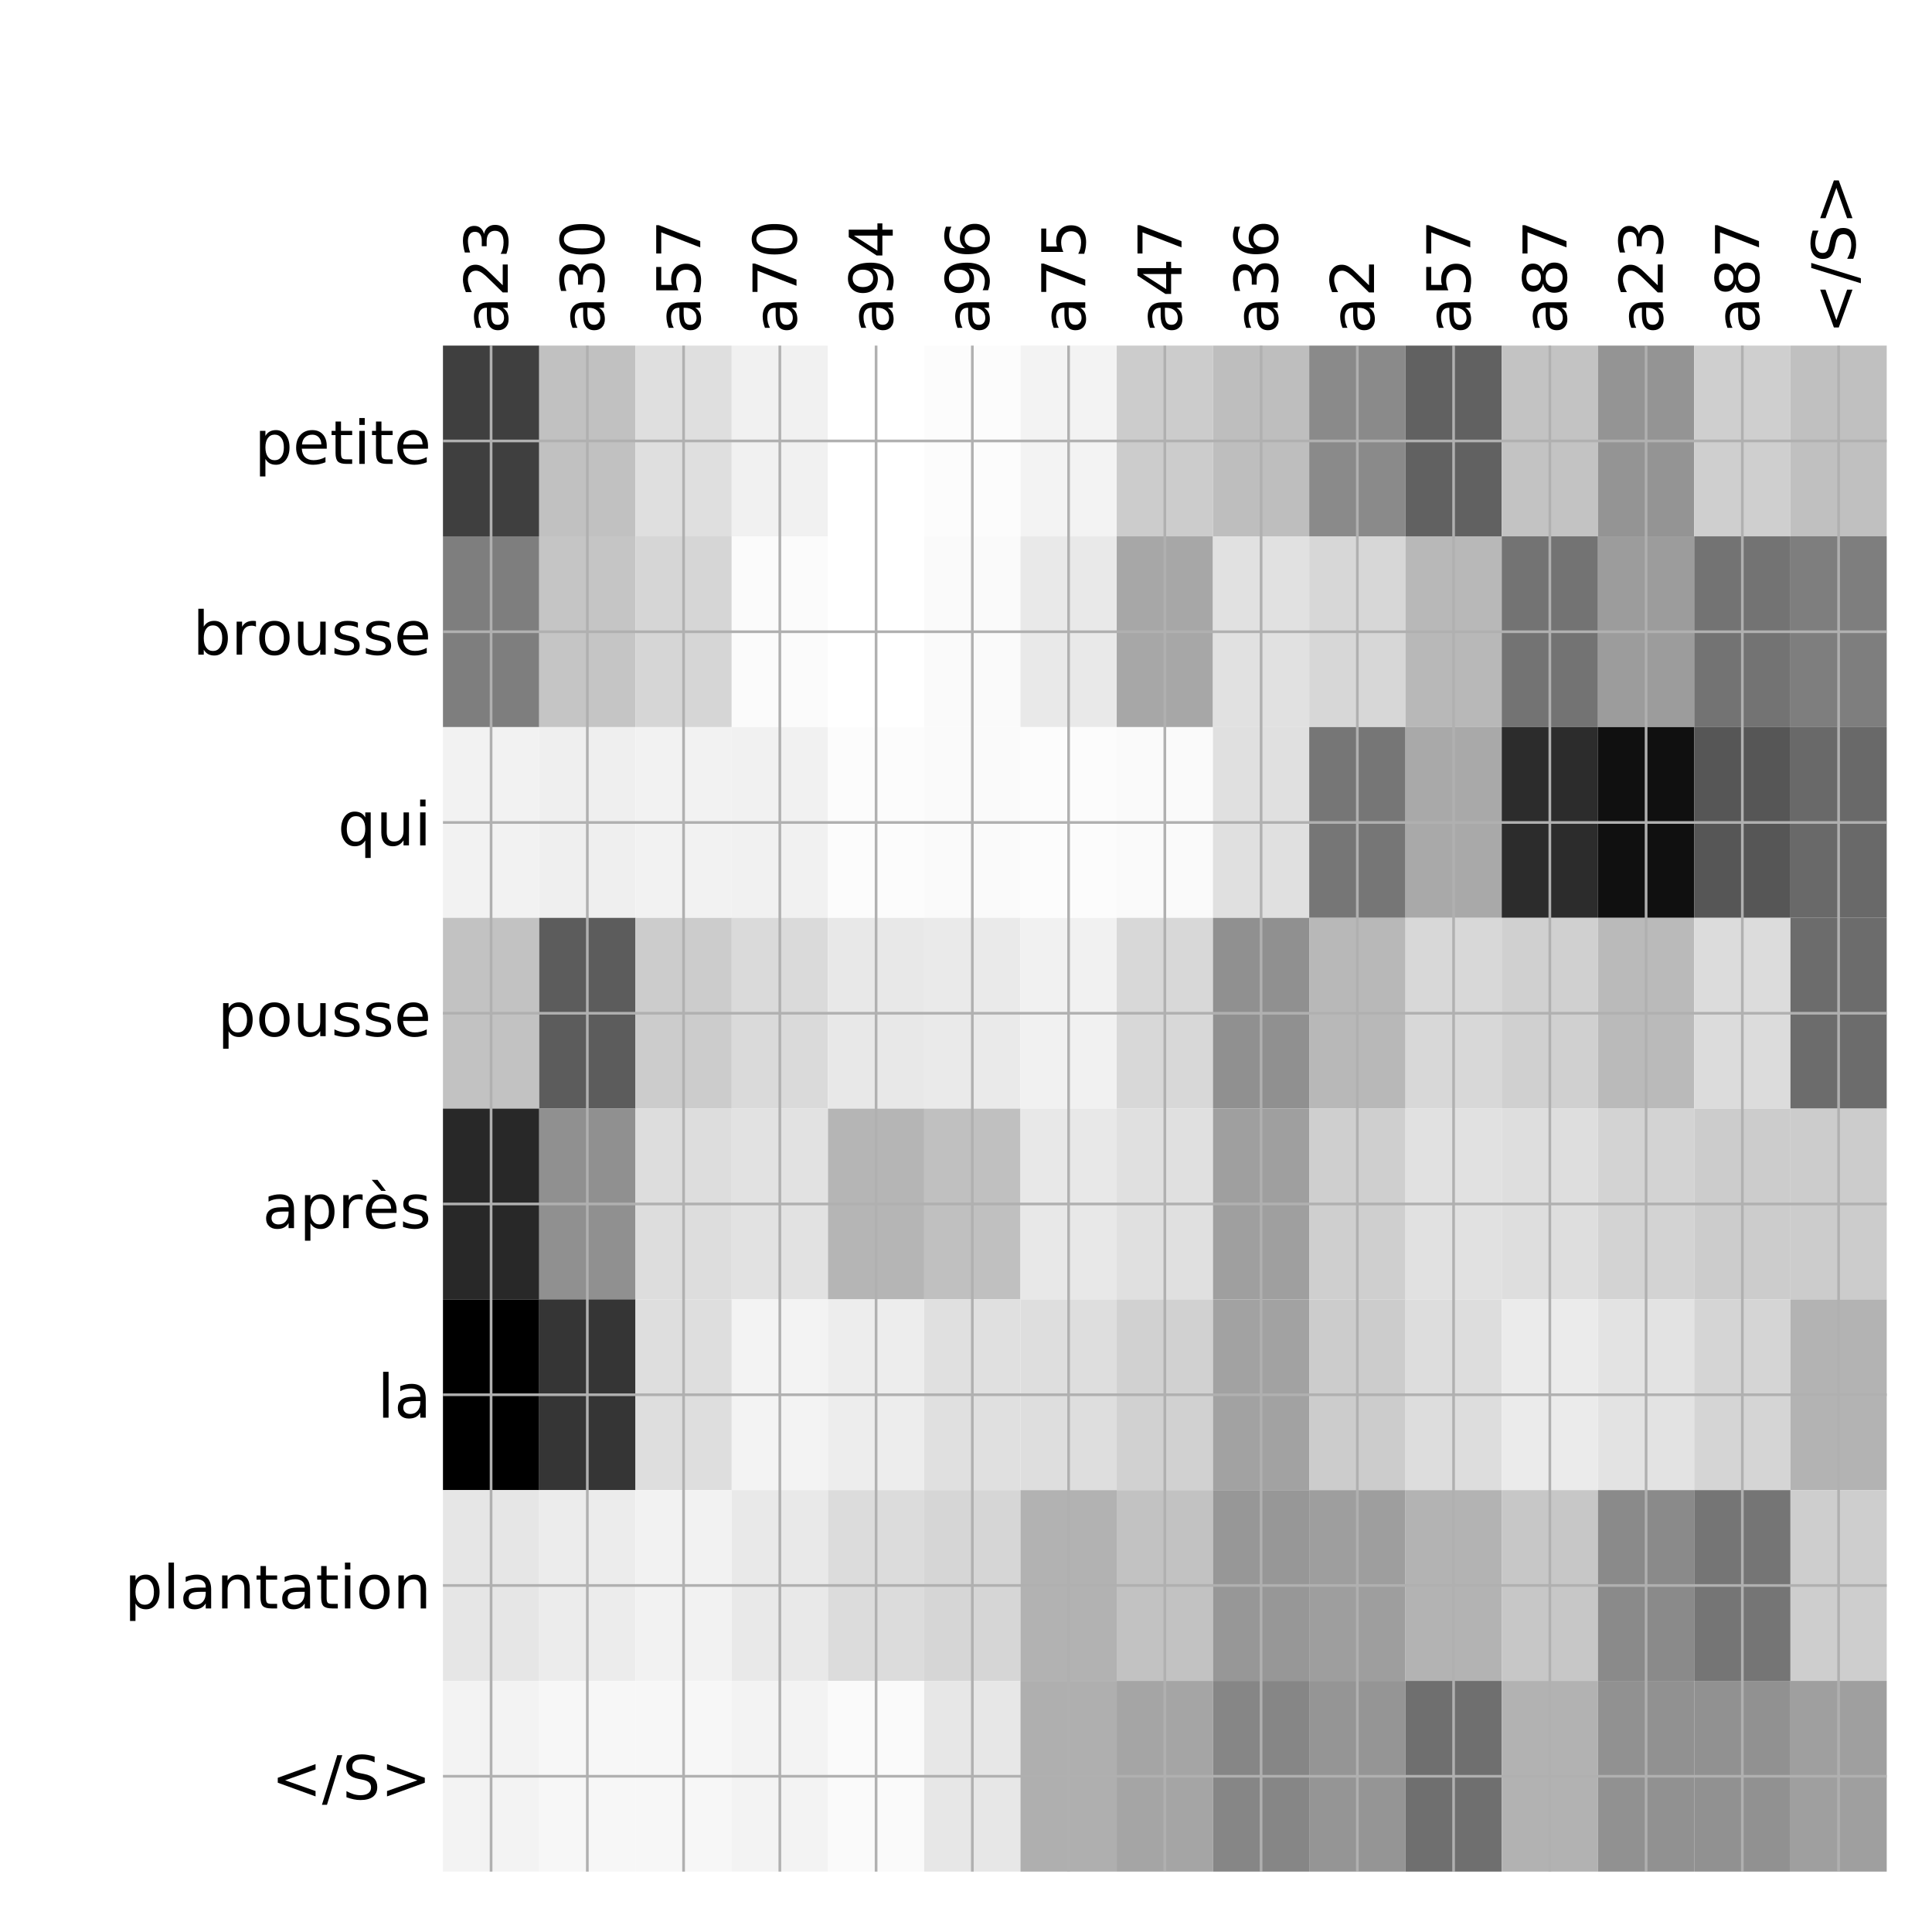 <?xml version="1.0" encoding="utf-8" standalone="no"?>
<!DOCTYPE svg PUBLIC "-//W3C//DTD SVG 1.1//EN"
  "http://www.w3.org/Graphics/SVG/1.1/DTD/svg11.dtd">
<!-- Created with matplotlib (http://matplotlib.org/) -->
<svg height="576pt" version="1.1" viewBox="0 0 576 576" width="576pt" xmlns="http://www.w3.org/2000/svg" xmlns:xlink="http://www.w3.org/1999/xlink">
 <defs>
  <style type="text/css">
*{stroke-linecap:butt;stroke-linejoin:round;}
  </style>
 </defs>
 <g id="figure_1">
  <g id="patch_1">
   <path d="M 0 576 
L 576 576 
L 576 0 
L 0 0 
z
" style="fill:#ffffff;"/>
  </g>
  <g id="axes_1">
   <g id="PolyCollection_1">
    <path clip-path="url(#p2cf3dae99c)" d="M 132.062 103.033 
L 132.062 159.904 
L 160.758 159.904 
L 160.758 103.033 
L 132.062 103.033 
z
" style="fill:#3f3f3f;"/>
    <path clip-path="url(#p2cf3dae99c)" d="M 160.758 103.033 
L 160.758 159.904 
L 189.454 159.904 
L 189.454 103.033 
L 160.758 103.033 
z
" style="fill:#c1c1c1;"/>
    <path clip-path="url(#p2cf3dae99c)" d="M 189.454 103.033 
L 189.454 159.904 
L 218.15 159.904 
L 218.15 103.033 
L 189.454 103.033 
z
" style="fill:#dfdfdf;"/>
    <path clip-path="url(#p2cf3dae99c)" d="M 218.15 103.033 
L 218.15 159.904 
L 246.846 159.904 
L 246.846 103.033 
L 218.15 103.033 
z
" style="fill:#f1f1f1;"/>
    <path clip-path="url(#p2cf3dae99c)" d="M 246.846 103.033 
L 246.846 159.904 
L 275.542 159.904 
L 275.542 103.033 
L 246.846 103.033 
z
" style="fill:#ffffff;"/>
    <path clip-path="url(#p2cf3dae99c)" d="M 275.542 103.033 
L 275.542 159.904 
L 304.238 159.904 
L 304.238 103.033 
L 275.542 103.033 
z
" style="fill:#fcfcfc;"/>
    <path clip-path="url(#p2cf3dae99c)" d="M 304.238 103.033 
L 304.238 159.904 
L 332.933 159.904 
L 332.933 103.033 
L 304.238 103.033 
z
" style="fill:#f3f3f3;"/>
    <path clip-path="url(#p2cf3dae99c)" d="M 332.933 103.033 
L 332.933 159.904 
L 361.629 159.904 
L 361.629 103.033 
L 332.933 103.033 
z
" style="fill:#cccccc;"/>
    <path clip-path="url(#p2cf3dae99c)" d="M 361.629 103.033 
L 361.629 159.904 
L 390.325 159.904 
L 390.325 103.033 
L 361.629 103.033 
z
" style="fill:#bebebe;"/>
    <path clip-path="url(#p2cf3dae99c)" d="M 390.325 103.033 
L 390.325 159.904 
L 419.021 159.904 
L 419.021 103.033 
L 390.325 103.033 
z
" style="fill:#8a8a8a;"/>
    <path clip-path="url(#p2cf3dae99c)" d="M 419.021 103.033 
L 419.021 159.904 
L 447.717 159.904 
L 447.717 103.033 
L 419.021 103.033 
z
" style="fill:#616161;"/>
    <path clip-path="url(#p2cf3dae99c)" d="M 447.717 103.033 
L 447.717 159.904 
L 476.413 159.904 
L 476.413 103.033 
L 447.717 103.033 
z
" style="fill:#c3c3c3;"/>
    <path clip-path="url(#p2cf3dae99c)" d="M 476.413 103.033 
L 476.413 159.904 
L 505.108 159.904 
L 505.108 103.033 
L 476.413 103.033 
z
" style="fill:#949494;"/>
    <path clip-path="url(#p2cf3dae99c)" d="M 505.108 103.033 
L 505.108 159.904 
L 533.804 159.904 
L 533.804 103.033 
L 505.108 103.033 
z
" style="fill:#cfcfcf;"/>
    <path clip-path="url(#p2cf3dae99c)" d="M 533.804 103.033 
L 533.804 159.904 
L 562.5 159.904 
L 562.5 103.033 
L 533.804 103.033 
z
" style="fill:#c0c0c0;"/>
    <path clip-path="url(#p2cf3dae99c)" d="M 132.062 159.904 
L 132.062 216.775 
L 160.758 216.775 
L 160.758 159.904 
L 132.062 159.904 
z
" style="fill:#7e7e7e;"/>
    <path clip-path="url(#p2cf3dae99c)" d="M 160.758 159.904 
L 160.758 216.775 
L 189.454 216.775 
L 189.454 159.904 
L 160.758 159.904 
z
" style="fill:#c5c5c5;"/>
    <path clip-path="url(#p2cf3dae99c)" d="M 189.454 159.904 
L 189.454 216.775 
L 218.15 216.775 
L 218.15 159.904 
L 189.454 159.904 
z
" style="fill:#d6d6d6;"/>
    <path clip-path="url(#p2cf3dae99c)" d="M 218.15 159.904 
L 218.15 216.775 
L 246.846 216.775 
L 246.846 159.904 
L 218.15 159.904 
z
" style="fill:#fbfbfb;"/>
    <path clip-path="url(#p2cf3dae99c)" d="M 246.846 159.904 
L 246.846 216.775 
L 275.542 216.775 
L 275.542 159.904 
L 246.846 159.904 
z
" style="fill:#ffffff;"/>
    <path clip-path="url(#p2cf3dae99c)" d="M 275.542 159.904 
L 275.542 216.775 
L 304.238 216.775 
L 304.238 159.904 
L 275.542 159.904 
z
" style="fill:#fafafa;"/>
    <path clip-path="url(#p2cf3dae99c)" d="M 304.238 159.904 
L 304.238 216.775 
L 332.933 216.775 
L 332.933 159.904 
L 304.238 159.904 
z
" style="fill:#e9e9e9;"/>
    <path clip-path="url(#p2cf3dae99c)" d="M 332.933 159.904 
L 332.933 216.775 
L 361.629 216.775 
L 361.629 159.904 
L 332.933 159.904 
z
" style="fill:#a7a7a7;"/>
    <path clip-path="url(#p2cf3dae99c)" d="M 361.629 159.904 
L 361.629 216.775 
L 390.325 216.775 
L 390.325 159.904 
L 361.629 159.904 
z
" style="fill:#e1e1e1;"/>
    <path clip-path="url(#p2cf3dae99c)" d="M 390.325 159.904 
L 390.325 216.775 
L 419.021 216.775 
L 419.021 159.904 
L 390.325 159.904 
z
" style="fill:#d7d7d7;"/>
    <path clip-path="url(#p2cf3dae99c)" d="M 419.021 159.904 
L 419.021 216.775 
L 447.717 216.775 
L 447.717 159.904 
L 419.021 159.904 
z
" style="fill:#b8b8b8;"/>
    <path clip-path="url(#p2cf3dae99c)" d="M 447.717 159.904 
L 447.717 216.775 
L 476.413 216.775 
L 476.413 159.904 
L 447.717 159.904 
z
" style="fill:#737373;"/>
    <path clip-path="url(#p2cf3dae99c)" d="M 476.413 159.904 
L 476.413 216.775 
L 505.108 216.775 
L 505.108 159.904 
L 476.413 159.904 
z
" style="fill:#9c9c9c;"/>
    <path clip-path="url(#p2cf3dae99c)" d="M 505.108 159.904 
L 505.108 216.775 
L 533.804 216.775 
L 533.804 159.904 
L 505.108 159.904 
z
" style="fill:#737373;"/>
    <path clip-path="url(#p2cf3dae99c)" d="M 533.804 159.904 
L 533.804 216.775 
L 562.5 216.775 
L 562.5 159.904 
L 533.804 159.904 
z
" style="fill:#7e7e7e;"/>
    <path clip-path="url(#p2cf3dae99c)" d="M 132.062 216.775 
L 132.062 273.646 
L 160.758 273.646 
L 160.758 216.775 
L 132.062 216.775 
z
" style="fill:#f2f2f2;"/>
    <path clip-path="url(#p2cf3dae99c)" d="M 160.758 216.775 
L 160.758 273.646 
L 189.454 273.646 
L 189.454 216.775 
L 160.758 216.775 
z
" style="fill:#efefef;"/>
    <path clip-path="url(#p2cf3dae99c)" d="M 189.454 216.775 
L 189.454 273.646 
L 218.15 273.646 
L 218.15 216.775 
L 189.454 216.775 
z
" style="fill:#f2f2f2;"/>
    <path clip-path="url(#p2cf3dae99c)" d="M 218.15 216.775 
L 218.15 273.646 
L 246.846 273.646 
L 246.846 216.775 
L 218.15 216.775 
z
" style="fill:#f1f1f1;"/>
    <path clip-path="url(#p2cf3dae99c)" d="M 246.846 216.775 
L 246.846 273.646 
L 275.542 273.646 
L 275.542 216.775 
L 246.846 216.775 
z
" style="fill:#fcfcfc;"/>
    <path clip-path="url(#p2cf3dae99c)" d="M 275.542 216.775 
L 275.542 273.646 
L 304.238 273.646 
L 304.238 216.775 
L 275.542 216.775 
z
" style="fill:#fafafa;"/>
    <path clip-path="url(#p2cf3dae99c)" d="M 304.238 216.775 
L 304.238 273.646 
L 332.933 273.646 
L 332.933 216.775 
L 304.238 216.775 
z
" style="fill:#fcfcfc;"/>
    <path clip-path="url(#p2cf3dae99c)" d="M 332.933 216.775 
L 332.933 273.646 
L 361.629 273.646 
L 361.629 216.775 
L 332.933 216.775 
z
" style="fill:#fafafa;"/>
    <path clip-path="url(#p2cf3dae99c)" d="M 361.629 216.775 
L 361.629 273.646 
L 390.325 273.646 
L 390.325 216.775 
L 361.629 216.775 
z
" style="fill:#e0e0e0;"/>
    <path clip-path="url(#p2cf3dae99c)" d="M 390.325 216.775 
L 390.325 273.646 
L 419.021 273.646 
L 419.021 216.775 
L 390.325 216.775 
z
" style="fill:#767676;"/>
    <path clip-path="url(#p2cf3dae99c)" d="M 419.021 216.775 
L 419.021 273.646 
L 447.717 273.646 
L 447.717 216.775 
L 419.021 216.775 
z
" style="fill:#a9a9a9;"/>
    <path clip-path="url(#p2cf3dae99c)" d="M 447.717 216.775 
L 447.717 273.646 
L 476.413 273.646 
L 476.413 216.775 
L 447.717 216.775 
z
" style="fill:#2c2c2c;"/>
    <path clip-path="url(#p2cf3dae99c)" d="M 476.413 216.775 
L 476.413 273.646 
L 505.108 273.646 
L 505.108 216.775 
L 476.413 216.775 
z
" style="fill:#101010;"/>
    <path clip-path="url(#p2cf3dae99c)" d="M 505.108 216.775 
L 505.108 273.646 
L 533.804 273.646 
L 533.804 216.775 
L 505.108 216.775 
z
" style="fill:#565656;"/>
    <path clip-path="url(#p2cf3dae99c)" d="M 533.804 216.775 
L 533.804 273.646 
L 562.5 273.646 
L 562.5 216.775 
L 533.804 216.775 
z
" style="fill:#696969;"/>
    <path clip-path="url(#p2cf3dae99c)" d="M 132.062 273.646 
L 132.062 330.517 
L 160.758 330.517 
L 160.758 273.646 
L 132.062 273.646 
z
" style="fill:#c2c2c2;"/>
    <path clip-path="url(#p2cf3dae99c)" d="M 160.758 273.646 
L 160.758 330.517 
L 189.454 330.517 
L 189.454 273.646 
L 160.758 273.646 
z
" style="fill:#5c5c5c;"/>
    <path clip-path="url(#p2cf3dae99c)" d="M 189.454 273.646 
L 189.454 330.517 
L 218.15 330.517 
L 218.15 273.646 
L 189.454 273.646 
z
" style="fill:#cccccc;"/>
    <path clip-path="url(#p2cf3dae99c)" d="M 218.15 273.646 
L 218.15 330.517 
L 246.846 330.517 
L 246.846 273.646 
L 218.15 273.646 
z
" style="fill:#dadada;"/>
    <path clip-path="url(#p2cf3dae99c)" d="M 246.846 273.646 
L 246.846 330.517 
L 275.542 330.517 
L 275.542 273.646 
L 246.846 273.646 
z
" style="fill:#e8e8e8;"/>
    <path clip-path="url(#p2cf3dae99c)" d="M 275.542 273.646 
L 275.542 330.517 
L 304.238 330.517 
L 304.238 273.646 
L 275.542 273.646 
z
" style="fill:#eaeaea;"/>
    <path clip-path="url(#p2cf3dae99c)" d="M 304.238 273.646 
L 304.238 330.517 
L 332.933 330.517 
L 332.933 273.646 
L 304.238 273.646 
z
" style="fill:#f1f1f1;"/>
    <path clip-path="url(#p2cf3dae99c)" d="M 332.933 273.646 
L 332.933 330.517 
L 361.629 330.517 
L 361.629 273.646 
L 332.933 273.646 
z
" style="fill:#d8d8d8;"/>
    <path clip-path="url(#p2cf3dae99c)" d="M 361.629 273.646 
L 361.629 330.517 
L 390.325 330.517 
L 390.325 273.646 
L 361.629 273.646 
z
" style="fill:#909090;"/>
    <path clip-path="url(#p2cf3dae99c)" d="M 390.325 273.646 
L 390.325 330.517 
L 419.021 330.517 
L 419.021 273.646 
L 390.325 273.646 
z
" style="fill:#b8b8b8;"/>
    <path clip-path="url(#p2cf3dae99c)" d="M 419.021 273.646 
L 419.021 330.517 
L 447.717 330.517 
L 447.717 273.646 
L 419.021 273.646 
z
" style="fill:#d8d8d8;"/>
    <path clip-path="url(#p2cf3dae99c)" d="M 447.717 273.646 
L 447.717 330.517 
L 476.413 330.517 
L 476.413 273.646 
L 447.717 273.646 
z
" style="fill:#d0d0d0;"/>
    <path clip-path="url(#p2cf3dae99c)" d="M 476.413 273.646 
L 476.413 330.517 
L 505.108 330.517 
L 505.108 273.646 
L 476.413 273.646 
z
" style="fill:#bababa;"/>
    <path clip-path="url(#p2cf3dae99c)" d="M 505.108 273.646 
L 505.108 330.517 
L 533.804 330.517 
L 533.804 273.646 
L 505.108 273.646 
z
" style="fill:#dcdcdc;"/>
    <path clip-path="url(#p2cf3dae99c)" d="M 533.804 273.646 
L 533.804 330.517 
L 562.5 330.517 
L 562.5 273.646 
L 533.804 273.646 
z
" style="fill:#6c6c6c;"/>
    <path clip-path="url(#p2cf3dae99c)" d="M 132.062 330.517 
L 132.062 387.387 
L 160.758 387.387 
L 160.758 330.517 
L 132.062 330.517 
z
" style="fill:#282828;"/>
    <path clip-path="url(#p2cf3dae99c)" d="M 160.758 330.517 
L 160.758 387.387 
L 189.454 387.387 
L 189.454 330.517 
L 160.758 330.517 
z
" style="fill:#909090;"/>
    <path clip-path="url(#p2cf3dae99c)" d="M 189.454 330.517 
L 189.454 387.387 
L 218.15 387.387 
L 218.15 330.517 
L 189.454 330.517 
z
" style="fill:#dddddd;"/>
    <path clip-path="url(#p2cf3dae99c)" d="M 218.15 330.517 
L 218.15 387.387 
L 246.846 387.387 
L 246.846 330.517 
L 218.15 330.517 
z
" style="fill:#e2e2e2;"/>
    <path clip-path="url(#p2cf3dae99c)" d="M 246.846 330.517 
L 246.846 387.387 
L 275.542 387.387 
L 275.542 330.517 
L 246.846 330.517 
z
" style="fill:#b5b5b5;"/>
    <path clip-path="url(#p2cf3dae99c)" d="M 275.542 330.517 
L 275.542 387.387 
L 304.238 387.387 
L 304.238 330.517 
L 275.542 330.517 
z
" style="fill:#c0c0c0;"/>
    <path clip-path="url(#p2cf3dae99c)" d="M 304.238 330.517 
L 304.238 387.387 
L 332.933 387.387 
L 332.933 330.517 
L 304.238 330.517 
z
" style="fill:#e8e8e8;"/>
    <path clip-path="url(#p2cf3dae99c)" d="M 332.933 330.517 
L 332.933 387.387 
L 361.629 387.387 
L 361.629 330.517 
L 332.933 330.517 
z
" style="fill:#e0e0e0;"/>
    <path clip-path="url(#p2cf3dae99c)" d="M 361.629 330.517 
L 361.629 387.387 
L 390.325 387.387 
L 390.325 330.517 
L 361.629 330.517 
z
" style="fill:#9f9f9f;"/>
    <path clip-path="url(#p2cf3dae99c)" d="M 390.325 330.517 
L 390.325 387.387 
L 419.021 387.387 
L 419.021 330.517 
L 390.325 330.517 
z
" style="fill:#cfcfcf;"/>
    <path clip-path="url(#p2cf3dae99c)" d="M 419.021 330.517 
L 419.021 387.387 
L 447.717 387.387 
L 447.717 330.517 
L 419.021 330.517 
z
" style="fill:#e1e1e1;"/>
    <path clip-path="url(#p2cf3dae99c)" d="M 447.717 330.517 
L 447.717 387.387 
L 476.413 387.387 
L 476.413 330.517 
L 447.717 330.517 
z
" style="fill:#dedede;"/>
    <path clip-path="url(#p2cf3dae99c)" d="M 476.413 330.517 
L 476.413 387.387 
L 505.108 387.387 
L 505.108 330.517 
L 476.413 330.517 
z
" style="fill:#d3d3d3;"/>
    <path clip-path="url(#p2cf3dae99c)" d="M 505.108 330.517 
L 505.108 387.387 
L 533.804 387.387 
L 533.804 330.517 
L 505.108 330.517 
z
" style="fill:#cccccc;"/>
    <path clip-path="url(#p2cf3dae99c)" d="M 533.804 330.517 
L 533.804 387.387 
L 562.5 387.387 
L 562.5 330.517 
L 533.804 330.517 
z
" style="fill:#cccccc;"/>
    <path clip-path="url(#p2cf3dae99c)" d="M 132.062 387.387 
L 132.062 444.258 
L 160.758 444.258 
L 160.758 387.387 
L 132.062 387.387 
z
"/>
    <path clip-path="url(#p2cf3dae99c)" d="M 160.758 387.387 
L 160.758 444.258 
L 189.454 444.258 
L 189.454 387.387 
L 160.758 387.387 
z
" style="fill:#353535;"/>
    <path clip-path="url(#p2cf3dae99c)" d="M 189.454 387.387 
L 189.454 444.258 
L 218.15 444.258 
L 218.15 387.387 
L 189.454 387.387 
z
" style="fill:#dedede;"/>
    <path clip-path="url(#p2cf3dae99c)" d="M 218.15 387.387 
L 218.15 444.258 
L 246.846 444.258 
L 246.846 387.387 
L 218.15 387.387 
z
" style="fill:#f3f3f3;"/>
    <path clip-path="url(#p2cf3dae99c)" d="M 246.846 387.387 
L 246.846 444.258 
L 275.542 444.258 
L 275.542 387.387 
L 246.846 387.387 
z
" style="fill:#ededed;"/>
    <path clip-path="url(#p2cf3dae99c)" d="M 275.542 387.387 
L 275.542 444.258 
L 304.238 444.258 
L 304.238 387.387 
L 275.542 387.387 
z
" style="fill:#e0e0e0;"/>
    <path clip-path="url(#p2cf3dae99c)" d="M 304.238 387.387 
L 304.238 444.258 
L 332.933 444.258 
L 332.933 387.387 
L 304.238 387.387 
z
" style="fill:#dedede;"/>
    <path clip-path="url(#p2cf3dae99c)" d="M 332.933 387.387 
L 332.933 444.258 
L 361.629 444.258 
L 361.629 387.387 
L 332.933 387.387 
z
" style="fill:#d1d1d1;"/>
    <path clip-path="url(#p2cf3dae99c)" d="M 361.629 387.387 
L 361.629 444.258 
L 390.325 444.258 
L 390.325 387.387 
L 361.629 387.387 
z
" style="fill:#a2a2a2;"/>
    <path clip-path="url(#p2cf3dae99c)" d="M 390.325 387.387 
L 390.325 444.258 
L 419.021 444.258 
L 419.021 387.387 
L 390.325 387.387 
z
" style="fill:#cccccc;"/>
    <path clip-path="url(#p2cf3dae99c)" d="M 419.021 387.387 
L 419.021 444.258 
L 447.717 444.258 
L 447.717 387.387 
L 419.021 387.387 
z
" style="fill:#dddddd;"/>
    <path clip-path="url(#p2cf3dae99c)" d="M 447.717 387.387 
L 447.717 444.258 
L 476.413 444.258 
L 476.413 387.387 
L 447.717 387.387 
z
" style="fill:#ebebeb;"/>
    <path clip-path="url(#p2cf3dae99c)" d="M 476.413 387.387 
L 476.413 444.258 
L 505.108 444.258 
L 505.108 387.387 
L 476.413 387.387 
z
" style="fill:#e3e3e3;"/>
    <path clip-path="url(#p2cf3dae99c)" d="M 505.108 387.387 
L 505.108 444.258 
L 533.804 444.258 
L 533.804 387.387 
L 505.108 387.387 
z
" style="fill:#d5d5d5;"/>
    <path clip-path="url(#p2cf3dae99c)" d="M 533.804 387.387 
L 533.804 444.258 
L 562.5 444.258 
L 562.5 387.387 
L 533.804 387.387 
z
" style="fill:#b3b3b3;"/>
    <path clip-path="url(#p2cf3dae99c)" d="M 132.062 444.258 
L 132.062 501.129 
L 160.758 501.129 
L 160.758 444.258 
L 132.062 444.258 
z
" style="fill:#e6e6e6;"/>
    <path clip-path="url(#p2cf3dae99c)" d="M 160.758 444.258 
L 160.758 501.129 
L 189.454 501.129 
L 189.454 444.258 
L 160.758 444.258 
z
" style="fill:#ececec;"/>
    <path clip-path="url(#p2cf3dae99c)" d="M 189.454 444.258 
L 189.454 501.129 
L 218.15 501.129 
L 218.15 444.258 
L 189.454 444.258 
z
" style="fill:#f2f2f2;"/>
    <path clip-path="url(#p2cf3dae99c)" d="M 218.15 444.258 
L 218.15 501.129 
L 246.846 501.129 
L 246.846 444.258 
L 218.15 444.258 
z
" style="fill:#e9e9e9;"/>
    <path clip-path="url(#p2cf3dae99c)" d="M 246.846 444.258 
L 246.846 501.129 
L 275.542 501.129 
L 275.542 444.258 
L 246.846 444.258 
z
" style="fill:#dcdcdc;"/>
    <path clip-path="url(#p2cf3dae99c)" d="M 275.542 444.258 
L 275.542 501.129 
L 304.238 501.129 
L 304.238 444.258 
L 275.542 444.258 
z
" style="fill:#d6d6d6;"/>
    <path clip-path="url(#p2cf3dae99c)" d="M 304.238 444.258 
L 304.238 501.129 
L 332.933 501.129 
L 332.933 444.258 
L 304.238 444.258 
z
" style="fill:#b2b2b2;"/>
    <path clip-path="url(#p2cf3dae99c)" d="M 332.933 444.258 
L 332.933 501.129 
L 361.629 501.129 
L 361.629 444.258 
L 332.933 444.258 
z
" style="fill:#c2c2c2;"/>
    <path clip-path="url(#p2cf3dae99c)" d="M 361.629 444.258 
L 361.629 501.129 
L 390.325 501.129 
L 390.325 444.258 
L 361.629 444.258 
z
" style="fill:#979797;"/>
    <path clip-path="url(#p2cf3dae99c)" d="M 390.325 444.258 
L 390.325 501.129 
L 419.021 501.129 
L 419.021 444.258 
L 390.325 444.258 
z
" style="fill:#9e9e9e;"/>
    <path clip-path="url(#p2cf3dae99c)" d="M 419.021 444.258 
L 419.021 501.129 
L 447.717 501.129 
L 447.717 444.258 
L 419.021 444.258 
z
" style="fill:#b3b3b3;"/>
    <path clip-path="url(#p2cf3dae99c)" d="M 447.717 444.258 
L 447.717 501.129 
L 476.413 501.129 
L 476.413 444.258 
L 447.717 444.258 
z
" style="fill:#c7c7c7;"/>
    <path clip-path="url(#p2cf3dae99c)" d="M 476.413 444.258 
L 476.413 501.129 
L 505.108 501.129 
L 505.108 444.258 
L 476.413 444.258 
z
" style="fill:#8a8a8a;"/>
    <path clip-path="url(#p2cf3dae99c)" d="M 505.108 444.258 
L 505.108 501.129 
L 533.804 501.129 
L 533.804 444.258 
L 505.108 444.258 
z
" style="fill:#757575;"/>
    <path clip-path="url(#p2cf3dae99c)" d="M 533.804 444.258 
L 533.804 501.129 
L 562.5 501.129 
L 562.5 444.258 
L 533.804 444.258 
z
" style="fill:#cecece;"/>
    <path clip-path="url(#p2cf3dae99c)" d="M 132.062 501.129 
L 132.062 558 
L 160.758 558 
L 160.758 501.129 
L 132.062 501.129 
z
" style="fill:#f3f3f3;"/>
    <path clip-path="url(#p2cf3dae99c)" d="M 160.758 501.129 
L 160.758 558 
L 189.454 558 
L 189.454 501.129 
L 160.758 501.129 
z
" style="fill:#f7f7f7;"/>
    <path clip-path="url(#p2cf3dae99c)" d="M 189.454 501.129 
L 189.454 558 
L 218.15 558 
L 218.15 501.129 
L 189.454 501.129 
z
" style="fill:#f7f7f7;"/>
    <path clip-path="url(#p2cf3dae99c)" d="M 218.15 501.129 
L 218.15 558 
L 246.846 558 
L 246.846 501.129 
L 218.15 501.129 
z
" style="fill:#f3f3f3;"/>
    <path clip-path="url(#p2cf3dae99c)" d="M 246.846 501.129 
L 246.846 558 
L 275.542 558 
L 275.542 501.129 
L 246.846 501.129 
z
" style="fill:#fafafa;"/>
    <path clip-path="url(#p2cf3dae99c)" d="M 275.542 501.129 
L 275.542 558 
L 304.238 558 
L 304.238 501.129 
L 275.542 501.129 
z
" style="fill:#e7e7e7;"/>
    <path clip-path="url(#p2cf3dae99c)" d="M 304.238 501.129 
L 304.238 558 
L 332.933 558 
L 332.933 501.129 
L 304.238 501.129 
z
" style="fill:#afafaf;"/>
    <path clip-path="url(#p2cf3dae99c)" d="M 332.933 501.129 
L 332.933 558 
L 361.629 558 
L 361.629 501.129 
L 332.933 501.129 
z
" style="fill:#a5a5a5;"/>
    <path clip-path="url(#p2cf3dae99c)" d="M 361.629 501.129 
L 361.629 558 
L 390.325 558 
L 390.325 501.129 
L 361.629 501.129 
z
" style="fill:#868686;"/>
    <path clip-path="url(#p2cf3dae99c)" d="M 390.325 501.129 
L 390.325 558 
L 419.021 558 
L 419.021 501.129 
L 390.325 501.129 
z
" style="fill:#959595;"/>
    <path clip-path="url(#p2cf3dae99c)" d="M 419.021 501.129 
L 419.021 558 
L 447.717 558 
L 447.717 501.129 
L 419.021 501.129 
z
" style="fill:#6f6f6f;"/>
    <path clip-path="url(#p2cf3dae99c)" d="M 447.717 501.129 
L 447.717 558 
L 476.413 558 
L 476.413 501.129 
L 447.717 501.129 
z
" style="fill:#b2b2b2;"/>
    <path clip-path="url(#p2cf3dae99c)" d="M 476.413 501.129 
L 476.413 558 
L 505.108 558 
L 505.108 501.129 
L 476.413 501.129 
z
" style="fill:#919191;"/>
    <path clip-path="url(#p2cf3dae99c)" d="M 505.108 501.129 
L 505.108 558 
L 533.804 558 
L 533.804 501.129 
L 505.108 501.129 
z
" style="fill:#919191;"/>
    <path clip-path="url(#p2cf3dae99c)" d="M 533.804 501.129 
L 533.804 558 
L 562.5 558 
L 562.5 501.129 
L 533.804 501.129 
z
" style="fill:#9f9f9f;"/>
   </g>
   <g id="matplotlib.axis_1">
    <g id="xtick_1">
     <g id="line2d_1">
      <path clip-path="url(#p2cf3dae99c)" d="M 146.41 558 
L 146.41 103.033 
" style="fill:none;stroke:#b0b0b0;stroke-linecap:square;stroke-width:0.8;"/>
     </g>
     <g id="line2d_2"/>
     <g id="text_1">
      <!-- a23 -->
      <defs>
       <path d="M 34.281 27.484 
Q 23.391 27.484 19.188 25 
Q 14.984 22.516 14.984 16.5 
Q 14.984 11.719 18.141 8.906 
Q 21.297 6.109 26.703 6.109 
Q 34.188 6.109 38.703 11.406 
Q 43.219 16.703 43.219 25.484 
L 43.219 27.484 
z
M 52.203 31.203 
L 52.203 0 
L 43.219 0 
L 43.219 8.297 
Q 40.141 3.328 35.547 0.953 
Q 30.953 -1.422 24.312 -1.422 
Q 15.922 -1.422 10.953 3.297 
Q 6 8.016 6 15.922 
Q 6 25.141 12.172 29.828 
Q 18.359 34.516 30.609 34.516 
L 43.219 34.516 
L 43.219 35.406 
Q 43.219 41.609 39.141 45 
Q 35.062 48.391 27.688 48.391 
Q 23 48.391 18.547 47.266 
Q 14.109 46.141 10.016 43.891 
L 10.016 52.203 
Q 14.938 54.109 19.578 55.047 
Q 24.219 56 28.609 56 
Q 40.484 56 46.344 49.844 
Q 52.203 43.703 52.203 31.203 
z
" id="DejaVuSans-61"/>
       <path d="M 19.188 8.297 
L 53.609 8.297 
L 53.609 0 
L 7.328 0 
L 7.328 8.297 
Q 12.938 14.109 22.625 23.891 
Q 32.328 33.688 34.812 36.531 
Q 39.547 41.844 41.422 45.531 
Q 43.312 49.219 43.312 52.781 
Q 43.312 58.594 39.234 62.25 
Q 35.156 65.922 28.609 65.922 
Q 23.969 65.922 18.812 64.312 
Q 13.672 62.703 7.812 59.422 
L 7.812 69.391 
Q 13.766 71.781 18.938 73 
Q 24.125 74.219 28.422 74.219 
Q 39.75 74.219 46.484 68.547 
Q 53.219 62.891 53.219 53.422 
Q 53.219 48.922 51.531 44.891 
Q 49.859 40.875 45.406 35.406 
Q 44.188 33.984 37.641 27.219 
Q 31.109 20.453 19.188 8.297 
z
" id="DejaVuSans-32"/>
       <path d="M 40.578 39.312 
Q 47.656 37.797 51.625 33 
Q 55.609 28.219 55.609 21.188 
Q 55.609 10.406 48.188 4.484 
Q 40.766 -1.422 27.094 -1.422 
Q 22.516 -1.422 17.656 -0.516 
Q 12.797 0.391 7.625 2.203 
L 7.625 11.719 
Q 11.719 9.328 16.594 8.109 
Q 21.484 6.891 26.812 6.891 
Q 36.078 6.891 40.938 10.547 
Q 45.797 14.203 45.797 21.188 
Q 45.797 27.641 41.281 31.266 
Q 36.766 34.906 28.719 34.906 
L 20.219 34.906 
L 20.219 43.016 
L 29.109 43.016 
Q 36.375 43.016 40.234 45.922 
Q 44.094 48.828 44.094 54.297 
Q 44.094 59.906 40.109 62.906 
Q 36.141 65.922 28.719 65.922 
Q 24.656 65.922 20.016 65.031 
Q 15.375 64.156 9.812 62.312 
L 9.812 71.094 
Q 15.438 72.656 20.344 73.438 
Q 25.25 74.219 29.594 74.219 
Q 40.828 74.219 47.359 69.109 
Q 53.906 64.016 53.906 55.328 
Q 53.906 49.266 50.438 45.094 
Q 46.969 40.922 40.578 39.312 
z
" id="DejaVuSans-33"/>
      </defs>
      <g transform="translate(151.377 99.533)rotate(-90)scale(0.18 -0.18)">
       <use xlink:href="#DejaVuSans-61"/>
       <use x="61.279" xlink:href="#DejaVuSans-32"/>
       <use x="124.902" xlink:href="#DejaVuSans-33"/>
      </g>
     </g>
    </g>
    <g id="xtick_2">
     <g id="line2d_3">
      <path clip-path="url(#p2cf3dae99c)" d="M 175.106 558 
L 175.106 103.033 
" style="fill:none;stroke:#b0b0b0;stroke-linecap:square;stroke-width:0.8;"/>
     </g>
     <g id="line2d_4"/>
     <g id="text_2">
      <!-- a30 -->
      <defs>
       <path d="M 31.781 66.406 
Q 24.172 66.406 20.328 58.906 
Q 16.5 51.422 16.5 36.375 
Q 16.5 21.391 20.328 13.891 
Q 24.172 6.391 31.781 6.391 
Q 39.453 6.391 43.281 13.891 
Q 47.125 21.391 47.125 36.375 
Q 47.125 51.422 43.281 58.906 
Q 39.453 66.406 31.781 66.406 
z
M 31.781 74.219 
Q 44.047 74.219 50.516 64.516 
Q 56.984 54.828 56.984 36.375 
Q 56.984 17.969 50.516 8.266 
Q 44.047 -1.422 31.781 -1.422 
Q 19.531 -1.422 13.062 8.266 
Q 6.594 17.969 6.594 36.375 
Q 6.594 54.828 13.062 64.516 
Q 19.531 74.219 31.781 74.219 
z
" id="DejaVuSans-30"/>
      </defs>
      <g transform="translate(180.073 99.533)rotate(-90)scale(0.18 -0.18)">
       <use xlink:href="#DejaVuSans-61"/>
       <use x="61.279" xlink:href="#DejaVuSans-33"/>
       <use x="124.902" xlink:href="#DejaVuSans-30"/>
      </g>
     </g>
    </g>
    <g id="xtick_3">
     <g id="line2d_5">
      <path clip-path="url(#p2cf3dae99c)" d="M 203.802 558 
L 203.802 103.033 
" style="fill:none;stroke:#b0b0b0;stroke-linecap:square;stroke-width:0.8;"/>
     </g>
     <g id="line2d_6"/>
     <g id="text_3">
      <!-- a57 -->
      <defs>
       <path d="M 10.797 72.906 
L 49.516 72.906 
L 49.516 64.594 
L 19.828 64.594 
L 19.828 46.734 
Q 21.969 47.469 24.109 47.828 
Q 26.266 48.188 28.422 48.188 
Q 40.625 48.188 47.75 41.5 
Q 54.891 34.812 54.891 23.391 
Q 54.891 11.625 47.562 5.094 
Q 40.234 -1.422 26.906 -1.422 
Q 22.312 -1.422 17.547 -0.641 
Q 12.797 0.141 7.719 1.703 
L 7.719 11.625 
Q 12.109 9.234 16.797 8.062 
Q 21.484 6.891 26.703 6.891 
Q 35.156 6.891 40.078 11.328 
Q 45.016 15.766 45.016 23.391 
Q 45.016 31 40.078 35.438 
Q 35.156 39.891 26.703 39.891 
Q 22.75 39.891 18.812 39.016 
Q 14.891 38.141 10.797 36.281 
z
" id="DejaVuSans-35"/>
       <path d="M 8.203 72.906 
L 55.078 72.906 
L 55.078 68.703 
L 28.609 0 
L 18.312 0 
L 43.219 64.594 
L 8.203 64.594 
z
" id="DejaVuSans-37"/>
      </defs>
      <g transform="translate(208.769 99.533)rotate(-90)scale(0.18 -0.18)">
       <use xlink:href="#DejaVuSans-61"/>
       <use x="61.279" xlink:href="#DejaVuSans-35"/>
       <use x="124.902" xlink:href="#DejaVuSans-37"/>
      </g>
     </g>
    </g>
    <g id="xtick_4">
     <g id="line2d_7">
      <path clip-path="url(#p2cf3dae99c)" d="M 232.498 558 
L 232.498 103.033 
" style="fill:none;stroke:#b0b0b0;stroke-linecap:square;stroke-width:0.8;"/>
     </g>
     <g id="line2d_8"/>
     <g id="text_4">
      <!-- a70 -->
      <g transform="translate(237.465 99.533)rotate(-90)scale(0.18 -0.18)">
       <use xlink:href="#DejaVuSans-61"/>
       <use x="61.279" xlink:href="#DejaVuSans-37"/>
       <use x="124.902" xlink:href="#DejaVuSans-30"/>
      </g>
     </g>
    </g>
    <g id="xtick_5">
     <g id="line2d_9">
      <path clip-path="url(#p2cf3dae99c)" d="M 261.194 558 
L 261.194 103.033 
" style="fill:none;stroke:#b0b0b0;stroke-linecap:square;stroke-width:0.8;"/>
     </g>
     <g id="line2d_10"/>
     <g id="text_5">
      <!-- a94 -->
      <defs>
       <path d="M 10.984 1.516 
L 10.984 10.5 
Q 14.703 8.734 18.5 7.812 
Q 22.312 6.891 25.984 6.891 
Q 35.75 6.891 40.891 13.453 
Q 46.047 20.016 46.781 33.406 
Q 43.953 29.203 39.594 26.953 
Q 35.25 24.703 29.984 24.703 
Q 19.047 24.703 12.672 31.312 
Q 6.297 37.938 6.297 49.422 
Q 6.297 60.641 12.938 67.422 
Q 19.578 74.219 30.609 74.219 
Q 43.266 74.219 49.922 64.516 
Q 56.594 54.828 56.594 36.375 
Q 56.594 19.141 48.406 8.859 
Q 40.234 -1.422 26.422 -1.422 
Q 22.703 -1.422 18.891 -0.688 
Q 15.094 0.047 10.984 1.516 
z
M 30.609 32.422 
Q 37.25 32.422 41.125 36.953 
Q 45.016 41.5 45.016 49.422 
Q 45.016 57.281 41.125 61.844 
Q 37.25 66.406 30.609 66.406 
Q 23.969 66.406 20.094 61.844 
Q 16.219 57.281 16.219 49.422 
Q 16.219 41.5 20.094 36.953 
Q 23.969 32.422 30.609 32.422 
z
" id="DejaVuSans-39"/>
       <path d="M 37.797 64.312 
L 12.891 25.391 
L 37.797 25.391 
z
M 35.203 72.906 
L 47.609 72.906 
L 47.609 25.391 
L 58.016 25.391 
L 58.016 17.188 
L 47.609 17.188 
L 47.609 0 
L 37.797 0 
L 37.797 17.188 
L 4.891 17.188 
L 4.891 26.703 
z
" id="DejaVuSans-34"/>
      </defs>
      <g transform="translate(266.161 99.533)rotate(-90)scale(0.18 -0.18)">
       <use xlink:href="#DejaVuSans-61"/>
       <use x="61.279" xlink:href="#DejaVuSans-39"/>
       <use x="124.902" xlink:href="#DejaVuSans-34"/>
      </g>
     </g>
    </g>
    <g id="xtick_6">
     <g id="line2d_11">
      <path clip-path="url(#p2cf3dae99c)" d="M 289.89 558 
L 289.89 103.033 
" style="fill:none;stroke:#b0b0b0;stroke-linecap:square;stroke-width:0.8;"/>
     </g>
     <g id="line2d_12"/>
     <g id="text_6">
      <!-- a96 -->
      <defs>
       <path d="M 33.016 40.375 
Q 26.375 40.375 22.484 35.828 
Q 18.609 31.297 18.609 23.391 
Q 18.609 15.531 22.484 10.953 
Q 26.375 6.391 33.016 6.391 
Q 39.656 6.391 43.531 10.953 
Q 47.406 15.531 47.406 23.391 
Q 47.406 31.297 43.531 35.828 
Q 39.656 40.375 33.016 40.375 
z
M 52.594 71.297 
L 52.594 62.312 
Q 48.875 64.062 45.094 64.984 
Q 41.312 65.922 37.594 65.922 
Q 27.828 65.922 22.672 59.328 
Q 17.531 52.734 16.797 39.406 
Q 19.672 43.656 24.016 45.922 
Q 28.375 48.188 33.594 48.188 
Q 44.578 48.188 50.953 41.516 
Q 57.328 34.859 57.328 23.391 
Q 57.328 12.156 50.688 5.359 
Q 44.047 -1.422 33.016 -1.422 
Q 20.359 -1.422 13.672 8.266 
Q 6.984 17.969 6.984 36.375 
Q 6.984 53.656 15.188 63.938 
Q 23.391 74.219 37.203 74.219 
Q 40.922 74.219 44.703 73.484 
Q 48.484 72.75 52.594 71.297 
z
" id="DejaVuSans-36"/>
      </defs>
      <g transform="translate(294.856 99.533)rotate(-90)scale(0.18 -0.18)">
       <use xlink:href="#DejaVuSans-61"/>
       <use x="61.279" xlink:href="#DejaVuSans-39"/>
       <use x="124.902" xlink:href="#DejaVuSans-36"/>
      </g>
     </g>
    </g>
    <g id="xtick_7">
     <g id="line2d_13">
      <path clip-path="url(#p2cf3dae99c)" d="M 318.585 558 
L 318.585 103.033 
" style="fill:none;stroke:#b0b0b0;stroke-linecap:square;stroke-width:0.8;"/>
     </g>
     <g id="line2d_14"/>
     <g id="text_7">
      <!-- a75 -->
      <g transform="translate(323.552 99.533)rotate(-90)scale(0.18 -0.18)">
       <use xlink:href="#DejaVuSans-61"/>
       <use x="61.279" xlink:href="#DejaVuSans-37"/>
       <use x="124.902" xlink:href="#DejaVuSans-35"/>
      </g>
     </g>
    </g>
    <g id="xtick_8">
     <g id="line2d_15">
      <path clip-path="url(#p2cf3dae99c)" d="M 347.281 558 
L 347.281 103.033 
" style="fill:none;stroke:#b0b0b0;stroke-linecap:square;stroke-width:0.8;"/>
     </g>
     <g id="line2d_16"/>
     <g id="text_8">
      <!-- a47 -->
      <g transform="translate(352.248 99.533)rotate(-90)scale(0.18 -0.18)">
       <use xlink:href="#DejaVuSans-61"/>
       <use x="61.279" xlink:href="#DejaVuSans-34"/>
       <use x="124.902" xlink:href="#DejaVuSans-37"/>
      </g>
     </g>
    </g>
    <g id="xtick_9">
     <g id="line2d_17">
      <path clip-path="url(#p2cf3dae99c)" d="M 375.977 558 
L 375.977 103.033 
" style="fill:none;stroke:#b0b0b0;stroke-linecap:square;stroke-width:0.8;"/>
     </g>
     <g id="line2d_18"/>
     <g id="text_9">
      <!-- a36 -->
      <g transform="translate(380.944 99.533)rotate(-90)scale(0.18 -0.18)">
       <use xlink:href="#DejaVuSans-61"/>
       <use x="61.279" xlink:href="#DejaVuSans-33"/>
       <use x="124.902" xlink:href="#DejaVuSans-36"/>
      </g>
     </g>
    </g>
    <g id="xtick_10">
     <g id="line2d_19">
      <path clip-path="url(#p2cf3dae99c)" d="M 404.673 558 
L 404.673 103.033 
" style="fill:none;stroke:#b0b0b0;stroke-linecap:square;stroke-width:0.8;"/>
     </g>
     <g id="line2d_20"/>
     <g id="text_10">
      <!-- a2 -->
      <g transform="translate(409.64 99.533)rotate(-90)scale(0.18 -0.18)">
       <use xlink:href="#DejaVuSans-61"/>
       <use x="61.279" xlink:href="#DejaVuSans-32"/>
      </g>
     </g>
    </g>
    <g id="xtick_11">
     <g id="line2d_21">
      <path clip-path="url(#p2cf3dae99c)" d="M 433.369 558 
L 433.369 103.033 
" style="fill:none;stroke:#b0b0b0;stroke-linecap:square;stroke-width:0.8;"/>
     </g>
     <g id="line2d_22"/>
     <g id="text_11">
      <!-- a57 -->
      <g transform="translate(438.336 99.533)rotate(-90)scale(0.18 -0.18)">
       <use xlink:href="#DejaVuSans-61"/>
       <use x="61.279" xlink:href="#DejaVuSans-35"/>
       <use x="124.902" xlink:href="#DejaVuSans-37"/>
      </g>
     </g>
    </g>
    <g id="xtick_12">
     <g id="line2d_23">
      <path clip-path="url(#p2cf3dae99c)" d="M 462.065 558 
L 462.065 103.033 
" style="fill:none;stroke:#b0b0b0;stroke-linecap:square;stroke-width:0.8;"/>
     </g>
     <g id="line2d_24"/>
     <g id="text_12">
      <!-- a87 -->
      <defs>
       <path d="M 31.781 34.625 
Q 24.75 34.625 20.719 30.859 
Q 16.703 27.094 16.703 20.516 
Q 16.703 13.922 20.719 10.156 
Q 24.75 6.391 31.781 6.391 
Q 38.812 6.391 42.859 10.172 
Q 46.922 13.969 46.922 20.516 
Q 46.922 27.094 42.891 30.859 
Q 38.875 34.625 31.781 34.625 
z
M 21.922 38.812 
Q 15.578 40.375 12.031 44.719 
Q 8.5 49.078 8.5 55.328 
Q 8.5 64.062 14.719 69.141 
Q 20.953 74.219 31.781 74.219 
Q 42.672 74.219 48.875 69.141 
Q 55.078 64.062 55.078 55.328 
Q 55.078 49.078 51.531 44.719 
Q 48 40.375 41.703 38.812 
Q 48.828 37.156 52.797 32.312 
Q 56.781 27.484 56.781 20.516 
Q 56.781 9.906 50.312 4.234 
Q 43.844 -1.422 31.781 -1.422 
Q 19.734 -1.422 13.25 4.234 
Q 6.781 9.906 6.781 20.516 
Q 6.781 27.484 10.781 32.312 
Q 14.797 37.156 21.922 38.812 
z
M 18.312 54.391 
Q 18.312 48.734 21.844 45.562 
Q 25.391 42.391 31.781 42.391 
Q 38.141 42.391 41.719 45.562 
Q 45.312 48.734 45.312 54.391 
Q 45.312 60.062 41.719 63.234 
Q 38.141 66.406 31.781 66.406 
Q 25.391 66.406 21.844 63.234 
Q 18.312 60.062 18.312 54.391 
z
" id="DejaVuSans-38"/>
      </defs>
      <g transform="translate(467.031 99.533)rotate(-90)scale(0.18 -0.18)">
       <use xlink:href="#DejaVuSans-61"/>
       <use x="61.279" xlink:href="#DejaVuSans-38"/>
       <use x="124.902" xlink:href="#DejaVuSans-37"/>
      </g>
     </g>
    </g>
    <g id="xtick_13">
     <g id="line2d_25">
      <path clip-path="url(#p2cf3dae99c)" d="M 490.76 558 
L 490.76 103.033 
" style="fill:none;stroke:#b0b0b0;stroke-linecap:square;stroke-width:0.8;"/>
     </g>
     <g id="line2d_26"/>
     <g id="text_13">
      <!-- a23 -->
      <g transform="translate(495.727 99.533)rotate(-90)scale(0.18 -0.18)">
       <use xlink:href="#DejaVuSans-61"/>
       <use x="61.279" xlink:href="#DejaVuSans-32"/>
       <use x="124.902" xlink:href="#DejaVuSans-33"/>
      </g>
     </g>
    </g>
    <g id="xtick_14">
     <g id="line2d_27">
      <path clip-path="url(#p2cf3dae99c)" d="M 519.456 558 
L 519.456 103.033 
" style="fill:none;stroke:#b0b0b0;stroke-linecap:square;stroke-width:0.8;"/>
     </g>
     <g id="line2d_28"/>
     <g id="text_14">
      <!-- a87 -->
      <g transform="translate(524.423 99.533)rotate(-90)scale(0.18 -0.18)">
       <use xlink:href="#DejaVuSans-61"/>
       <use x="61.279" xlink:href="#DejaVuSans-38"/>
       <use x="124.902" xlink:href="#DejaVuSans-37"/>
      </g>
     </g>
    </g>
    <g id="xtick_15">
     <g id="line2d_29">
      <path clip-path="url(#p2cf3dae99c)" d="M 548.152 558 
L 548.152 103.033 
" style="fill:none;stroke:#b0b0b0;stroke-linecap:square;stroke-width:0.8;"/>
     </g>
     <g id="line2d_30"/>
     <g id="text_15">
      <!-- &lt;/S&gt; -->
      <defs>
       <path d="M 73.188 49.219 
L 22.797 31.297 
L 73.188 13.484 
L 73.188 4.594 
L 10.594 27.297 
L 10.594 35.406 
L 73.188 58.109 
z
" id="DejaVuSans-3c"/>
       <path d="M 25.391 72.906 
L 33.688 72.906 
L 8.297 -9.281 
L 0 -9.281 
z
" id="DejaVuSans-2f"/>
       <path d="M 53.516 70.516 
L 53.516 60.891 
Q 47.906 63.578 42.922 64.891 
Q 37.938 66.219 33.297 66.219 
Q 25.25 66.219 20.875 63.094 
Q 16.5 59.969 16.5 54.203 
Q 16.5 49.359 19.406 46.891 
Q 22.312 44.438 30.422 42.922 
L 36.375 41.703 
Q 47.406 39.594 52.656 34.297 
Q 57.906 29 57.906 20.125 
Q 57.906 9.516 50.797 4.047 
Q 43.703 -1.422 29.984 -1.422 
Q 24.812 -1.422 18.969 -0.25 
Q 13.141 0.922 6.891 3.219 
L 6.891 13.375 
Q 12.891 10.016 18.656 8.297 
Q 24.422 6.594 29.984 6.594 
Q 38.422 6.594 43.016 9.906 
Q 47.609 13.234 47.609 19.391 
Q 47.609 24.75 44.312 27.781 
Q 41.016 30.812 33.5 32.328 
L 27.484 33.5 
Q 16.453 35.688 11.516 40.375 
Q 6.594 45.062 6.594 53.422 
Q 6.594 63.094 13.406 68.656 
Q 20.219 74.219 32.172 74.219 
Q 37.312 74.219 42.625 73.281 
Q 47.953 72.359 53.516 70.516 
z
" id="DejaVuSans-53"/>
       <path d="M 10.594 49.219 
L 10.594 58.109 
L 73.188 35.406 
L 73.188 27.297 
L 10.594 4.594 
L 10.594 13.484 
L 60.891 31.297 
z
" id="DejaVuSans-3e"/>
      </defs>
      <g transform="translate(553.119 99.533)rotate(-90)scale(0.18 -0.18)">
       <use xlink:href="#DejaVuSans-3c"/>
       <use x="83.789" xlink:href="#DejaVuSans-2f"/>
       <use x="117.48" xlink:href="#DejaVuSans-53"/>
       <use x="180.957" xlink:href="#DejaVuSans-3e"/>
      </g>
     </g>
    </g>
   </g>
   <g id="matplotlib.axis_2">
    <g id="ytick_1">
     <g id="line2d_31">
      <path clip-path="url(#p2cf3dae99c)" d="M 132.062 131.469 
L 562.5 131.469 
" style="fill:none;stroke:#b0b0b0;stroke-linecap:square;stroke-width:0.8;"/>
     </g>
     <g id="line2d_32"/>
     <g id="text_16">
      <!-- petite -->
      <defs>
       <path d="M 18.109 8.203 
L 18.109 -20.797 
L 9.078 -20.797 
L 9.078 54.688 
L 18.109 54.688 
L 18.109 46.391 
Q 20.953 51.266 25.266 53.625 
Q 29.594 56 35.594 56 
Q 45.562 56 51.781 48.094 
Q 58.016 40.188 58.016 27.297 
Q 58.016 14.406 51.781 6.484 
Q 45.562 -1.422 35.594 -1.422 
Q 29.594 -1.422 25.266 0.953 
Q 20.953 3.328 18.109 8.203 
z
M 48.688 27.297 
Q 48.688 37.203 44.609 42.844 
Q 40.531 48.484 33.406 48.484 
Q 26.266 48.484 22.188 42.844 
Q 18.109 37.203 18.109 27.297 
Q 18.109 17.391 22.188 11.75 
Q 26.266 6.109 33.406 6.109 
Q 40.531 6.109 44.609 11.75 
Q 48.688 17.391 48.688 27.297 
z
" id="DejaVuSans-70"/>
       <path d="M 56.203 29.594 
L 56.203 25.203 
L 14.891 25.203 
Q 15.484 15.922 20.484 11.062 
Q 25.484 6.203 34.422 6.203 
Q 39.594 6.203 44.453 7.469 
Q 49.312 8.734 54.109 11.281 
L 54.109 2.781 
Q 49.266 0.734 44.188 -0.344 
Q 39.109 -1.422 33.891 -1.422 
Q 20.797 -1.422 13.156 6.188 
Q 5.516 13.812 5.516 26.812 
Q 5.516 40.234 12.766 48.109 
Q 20.016 56 32.328 56 
Q 43.359 56 49.781 48.891 
Q 56.203 41.797 56.203 29.594 
z
M 47.219 32.234 
Q 47.125 39.594 43.094 43.984 
Q 39.062 48.391 32.422 48.391 
Q 24.906 48.391 20.391 44.141 
Q 15.875 39.891 15.188 32.172 
z
" id="DejaVuSans-65"/>
       <path d="M 18.312 70.219 
L 18.312 54.688 
L 36.812 54.688 
L 36.812 47.703 
L 18.312 47.703 
L 18.312 18.016 
Q 18.312 11.328 20.141 9.422 
Q 21.969 7.516 27.594 7.516 
L 36.812 7.516 
L 36.812 0 
L 27.594 0 
Q 17.188 0 13.234 3.875 
Q 9.281 7.766 9.281 18.016 
L 9.281 47.703 
L 2.688 47.703 
L 2.688 54.688 
L 9.281 54.688 
L 9.281 70.219 
z
" id="DejaVuSans-74"/>
       <path d="M 9.422 54.688 
L 18.406 54.688 
L 18.406 0 
L 9.422 0 
z
M 9.422 75.984 
L 18.406 75.984 
L 18.406 64.594 
L 9.422 64.594 
z
" id="DejaVuSans-69"/>
      </defs>
      <g transform="translate(75.87 138.307)scale(0.18 -0.18)">
       <use xlink:href="#DejaVuSans-70"/>
       <use x="63.477" xlink:href="#DejaVuSans-65"/>
       <use x="125" xlink:href="#DejaVuSans-74"/>
       <use x="164.209" xlink:href="#DejaVuSans-69"/>
       <use x="191.992" xlink:href="#DejaVuSans-74"/>
       <use x="231.201" xlink:href="#DejaVuSans-65"/>
      </g>
     </g>
    </g>
    <g id="ytick_2">
     <g id="line2d_33">
      <path clip-path="url(#p2cf3dae99c)" d="M 132.062 188.34 
L 562.5 188.34 
" style="fill:none;stroke:#b0b0b0;stroke-linecap:square;stroke-width:0.8;"/>
     </g>
     <g id="line2d_34"/>
     <g id="text_17">
      <!-- brousse -->
      <defs>
       <path d="M 48.688 27.297 
Q 48.688 37.203 44.609 42.844 
Q 40.531 48.484 33.406 48.484 
Q 26.266 48.484 22.188 42.844 
Q 18.109 37.203 18.109 27.297 
Q 18.109 17.391 22.188 11.75 
Q 26.266 6.109 33.406 6.109 
Q 40.531 6.109 44.609 11.75 
Q 48.688 17.391 48.688 27.297 
z
M 18.109 46.391 
Q 20.953 51.266 25.266 53.625 
Q 29.594 56 35.594 56 
Q 45.562 56 51.781 48.094 
Q 58.016 40.188 58.016 27.297 
Q 58.016 14.406 51.781 6.484 
Q 45.562 -1.422 35.594 -1.422 
Q 29.594 -1.422 25.266 0.953 
Q 20.953 3.328 18.109 8.203 
L 18.109 0 
L 9.078 0 
L 9.078 75.984 
L 18.109 75.984 
z
" id="DejaVuSans-62"/>
       <path d="M 41.109 46.297 
Q 39.594 47.172 37.812 47.578 
Q 36.031 48 33.891 48 
Q 26.266 48 22.188 43.047 
Q 18.109 38.094 18.109 28.812 
L 18.109 0 
L 9.078 0 
L 9.078 54.688 
L 18.109 54.688 
L 18.109 46.188 
Q 20.953 51.172 25.484 53.578 
Q 30.031 56 36.531 56 
Q 37.453 56 38.578 55.875 
Q 39.703 55.766 41.062 55.516 
z
" id="DejaVuSans-72"/>
       <path d="M 30.609 48.391 
Q 23.391 48.391 19.188 42.75 
Q 14.984 37.109 14.984 27.297 
Q 14.984 17.484 19.156 11.844 
Q 23.344 6.203 30.609 6.203 
Q 37.797 6.203 41.984 11.859 
Q 46.188 17.531 46.188 27.297 
Q 46.188 37.016 41.984 42.703 
Q 37.797 48.391 30.609 48.391 
z
M 30.609 56 
Q 42.328 56 49.016 48.375 
Q 55.719 40.766 55.719 27.297 
Q 55.719 13.875 49.016 6.219 
Q 42.328 -1.422 30.609 -1.422 
Q 18.844 -1.422 12.172 6.219 
Q 5.516 13.875 5.516 27.297 
Q 5.516 40.766 12.172 48.375 
Q 18.844 56 30.609 56 
z
" id="DejaVuSans-6f"/>
       <path d="M 8.5 21.578 
L 8.5 54.688 
L 17.484 54.688 
L 17.484 21.922 
Q 17.484 14.156 20.5 10.266 
Q 23.531 6.391 29.594 6.391 
Q 36.859 6.391 41.078 11.031 
Q 45.312 15.672 45.312 23.688 
L 45.312 54.688 
L 54.297 54.688 
L 54.297 0 
L 45.312 0 
L 45.312 8.406 
Q 42.047 3.422 37.719 1 
Q 33.406 -1.422 27.688 -1.422 
Q 18.266 -1.422 13.375 4.438 
Q 8.5 10.297 8.5 21.578 
z
M 31.109 56 
z
" id="DejaVuSans-75"/>
       <path d="M 44.281 53.078 
L 44.281 44.578 
Q 40.484 46.531 36.375 47.5 
Q 32.281 48.484 27.875 48.484 
Q 21.188 48.484 17.844 46.438 
Q 14.5 44.391 14.5 40.281 
Q 14.5 37.156 16.891 35.375 
Q 19.281 33.594 26.516 31.984 
L 29.594 31.297 
Q 39.156 29.25 43.188 25.516 
Q 47.219 21.781 47.219 15.094 
Q 47.219 7.469 41.188 3.016 
Q 35.156 -1.422 24.609 -1.422 
Q 20.219 -1.422 15.453 -0.562 
Q 10.688 0.297 5.422 2 
L 5.422 11.281 
Q 10.406 8.688 15.234 7.391 
Q 20.062 6.109 24.812 6.109 
Q 31.156 6.109 34.562 8.281 
Q 37.984 10.453 37.984 14.406 
Q 37.984 18.062 35.516 20.016 
Q 33.062 21.969 24.703 23.781 
L 21.578 24.516 
Q 13.234 26.266 9.516 29.906 
Q 5.812 33.547 5.812 39.891 
Q 5.812 47.609 11.281 51.797 
Q 16.75 56 26.812 56 
Q 31.781 56 36.172 55.266 
Q 40.578 54.547 44.281 53.078 
z
" id="DejaVuSans-73"/>
      </defs>
      <g transform="translate(57.491 195.178)scale(0.18 -0.18)">
       <use xlink:href="#DejaVuSans-62"/>
       <use x="63.477" xlink:href="#DejaVuSans-72"/>
       <use x="104.559" xlink:href="#DejaVuSans-6f"/>
       <use x="165.74" xlink:href="#DejaVuSans-75"/>
       <use x="229.119" xlink:href="#DejaVuSans-73"/>
       <use x="281.219" xlink:href="#DejaVuSans-73"/>
       <use x="333.318" xlink:href="#DejaVuSans-65"/>
      </g>
     </g>
    </g>
    <g id="ytick_3">
     <g id="line2d_35">
      <path clip-path="url(#p2cf3dae99c)" d="M 132.062 245.21 
L 562.5 245.21 
" style="fill:none;stroke:#b0b0b0;stroke-linecap:square;stroke-width:0.8;"/>
     </g>
     <g id="line2d_36"/>
     <g id="text_18">
      <!-- qui -->
      <defs>
       <path d="M 14.797 27.297 
Q 14.797 17.391 18.875 11.75 
Q 22.953 6.109 30.078 6.109 
Q 37.203 6.109 41.297 11.75 
Q 45.406 17.391 45.406 27.297 
Q 45.406 37.203 41.297 42.844 
Q 37.203 48.484 30.078 48.484 
Q 22.953 48.484 18.875 42.844 
Q 14.797 37.203 14.797 27.297 
z
M 45.406 8.203 
Q 42.578 3.328 38.25 0.953 
Q 33.938 -1.422 27.875 -1.422 
Q 17.969 -1.422 11.734 6.484 
Q 5.516 14.406 5.516 27.297 
Q 5.516 40.188 11.734 48.094 
Q 17.969 56 27.875 56 
Q 33.938 56 38.25 53.625 
Q 42.578 51.266 45.406 46.391 
L 45.406 54.688 
L 54.391 54.688 
L 54.391 -20.797 
L 45.406 -20.797 
z
" id="DejaVuSans-71"/>
      </defs>
      <g transform="translate(100.727 252.049)scale(0.18 -0.18)">
       <use xlink:href="#DejaVuSans-71"/>
       <use x="63.477" xlink:href="#DejaVuSans-75"/>
       <use x="126.855" xlink:href="#DejaVuSans-69"/>
      </g>
     </g>
    </g>
    <g id="ytick_4">
     <g id="line2d_37">
      <path clip-path="url(#p2cf3dae99c)" d="M 132.062 302.081 
L 562.5 302.081 
" style="fill:none;stroke:#b0b0b0;stroke-linecap:square;stroke-width:0.8;"/>
     </g>
     <g id="line2d_38"/>
     <g id="text_19">
      <!-- pousse -->
      <g transform="translate(64.885 308.92)scale(0.18 -0.18)">
       <use xlink:href="#DejaVuSans-70"/>
       <use x="63.477" xlink:href="#DejaVuSans-6f"/>
       <use x="124.658" xlink:href="#DejaVuSans-75"/>
       <use x="188.037" xlink:href="#DejaVuSans-73"/>
       <use x="240.137" xlink:href="#DejaVuSans-73"/>
       <use x="292.236" xlink:href="#DejaVuSans-65"/>
      </g>
     </g>
    </g>
    <g id="ytick_5">
     <g id="line2d_39">
      <path clip-path="url(#p2cf3dae99c)" d="M 132.062 358.952 
L 562.5 358.952 
" style="fill:none;stroke:#b0b0b0;stroke-linecap:square;stroke-width:0.8;"/>
     </g>
     <g id="line2d_40"/>
     <g id="text_20">
      <!-- après -->
      <defs>
       <path d="M 56.203 29.594 
L 56.203 25.203 
L 14.891 25.203 
Q 15.484 15.922 20.484 11.062 
Q 25.484 6.203 34.422 6.203 
Q 39.594 6.203 44.453 7.469 
Q 49.312 8.734 54.109 11.281 
L 54.109 2.781 
Q 49.266 0.734 44.188 -0.344 
Q 39.109 -1.422 33.891 -1.422 
Q 20.797 -1.422 13.156 6.188 
Q 5.516 13.812 5.516 26.812 
Q 5.516 40.234 12.766 48.109 
Q 20.016 56 32.328 56 
Q 43.359 56 49.781 48.891 
Q 56.203 41.797 56.203 29.594 
z
M 47.219 32.234 
Q 47.125 39.594 43.094 43.984 
Q 39.062 48.391 32.422 48.391 
Q 24.906 48.391 20.391 44.141 
Q 15.875 39.891 15.188 32.172 
z
M 24.672 79.984 
L 38.438 61.719 
L 30.969 61.719 
L 15.047 79.984 
z
" id="DejaVuSans-e8"/>
      </defs>
      <g transform="translate(78.258 366.151)scale(0.18 -0.18)">
       <use xlink:href="#DejaVuSans-61"/>
       <use x="61.279" xlink:href="#DejaVuSans-70"/>
       <use x="124.756" xlink:href="#DejaVuSans-72"/>
       <use x="165.838" xlink:href="#DejaVuSans-e8"/>
       <use x="227.361" xlink:href="#DejaVuSans-73"/>
      </g>
     </g>
    </g>
    <g id="ytick_6">
     <g id="line2d_41">
      <path clip-path="url(#p2cf3dae99c)" d="M 132.062 415.823 
L 562.5 415.823 
" style="fill:none;stroke:#b0b0b0;stroke-linecap:square;stroke-width:0.8;"/>
     </g>
     <g id="line2d_42"/>
     <g id="text_21">
      <!-- la -->
      <defs>
       <path d="M 9.422 75.984 
L 18.406 75.984 
L 18.406 0 
L 9.422 0 
z
" id="DejaVuSans-6c"/>
      </defs>
      <g transform="translate(112.531 422.662)scale(0.18 -0.18)">
       <use xlink:href="#DejaVuSans-6c"/>
       <use x="27.783" xlink:href="#DejaVuSans-61"/>
      </g>
     </g>
    </g>
    <g id="ytick_7">
     <g id="line2d_43">
      <path clip-path="url(#p2cf3dae99c)" d="M 132.062 472.694 
L 562.5 472.694 
" style="fill:none;stroke:#b0b0b0;stroke-linecap:square;stroke-width:0.8;"/>
     </g>
     <g id="line2d_44"/>
     <g id="text_22">
      <!-- plantation -->
      <defs>
       <path d="M 54.891 33.016 
L 54.891 0 
L 45.906 0 
L 45.906 32.719 
Q 45.906 40.484 42.875 44.328 
Q 39.844 48.188 33.797 48.188 
Q 26.516 48.188 22.312 43.547 
Q 18.109 38.922 18.109 30.906 
L 18.109 0 
L 9.078 0 
L 9.078 54.688 
L 18.109 54.688 
L 18.109 46.188 
Q 21.344 51.125 25.703 53.562 
Q 30.078 56 35.797 56 
Q 45.219 56 50.047 50.172 
Q 54.891 44.344 54.891 33.016 
z
" id="DejaVuSans-6e"/>
      </defs>
      <g transform="translate(37.131 479.532)scale(0.18 -0.18)">
       <use xlink:href="#DejaVuSans-70"/>
       <use x="63.477" xlink:href="#DejaVuSans-6c"/>
       <use x="91.26" xlink:href="#DejaVuSans-61"/>
       <use x="152.539" xlink:href="#DejaVuSans-6e"/>
       <use x="215.918" xlink:href="#DejaVuSans-74"/>
       <use x="255.127" xlink:href="#DejaVuSans-61"/>
       <use x="316.406" xlink:href="#DejaVuSans-74"/>
       <use x="355.615" xlink:href="#DejaVuSans-69"/>
       <use x="383.398" xlink:href="#DejaVuSans-6f"/>
       <use x="444.58" xlink:href="#DejaVuSans-6e"/>
      </g>
     </g>
    </g>
    <g id="ytick_8">
     <g id="line2d_45">
      <path clip-path="url(#p2cf3dae99c)" d="M 132.062 529.565 
L 562.5 529.565 
" style="fill:none;stroke:#b0b0b0;stroke-linecap:square;stroke-width:0.8;"/>
     </g>
     <g id="line2d_46"/>
     <g id="text_23">
      <!-- &lt;/S&gt; -->
      <g transform="translate(80.905 536.403)scale(0.18 -0.18)">
       <use xlink:href="#DejaVuSans-3c"/>
       <use x="83.789" xlink:href="#DejaVuSans-2f"/>
       <use x="117.48" xlink:href="#DejaVuSans-53"/>
       <use x="180.957" xlink:href="#DejaVuSans-3e"/>
      </g>
     </g>
    </g>
   </g>
  </g>
 </g>
 <defs>
  <clipPath id="p2cf3dae99c">
   <rect height="454.967" width="430.438" x="132.062" y="103.033"/>
  </clipPath>
 </defs>
</svg>
